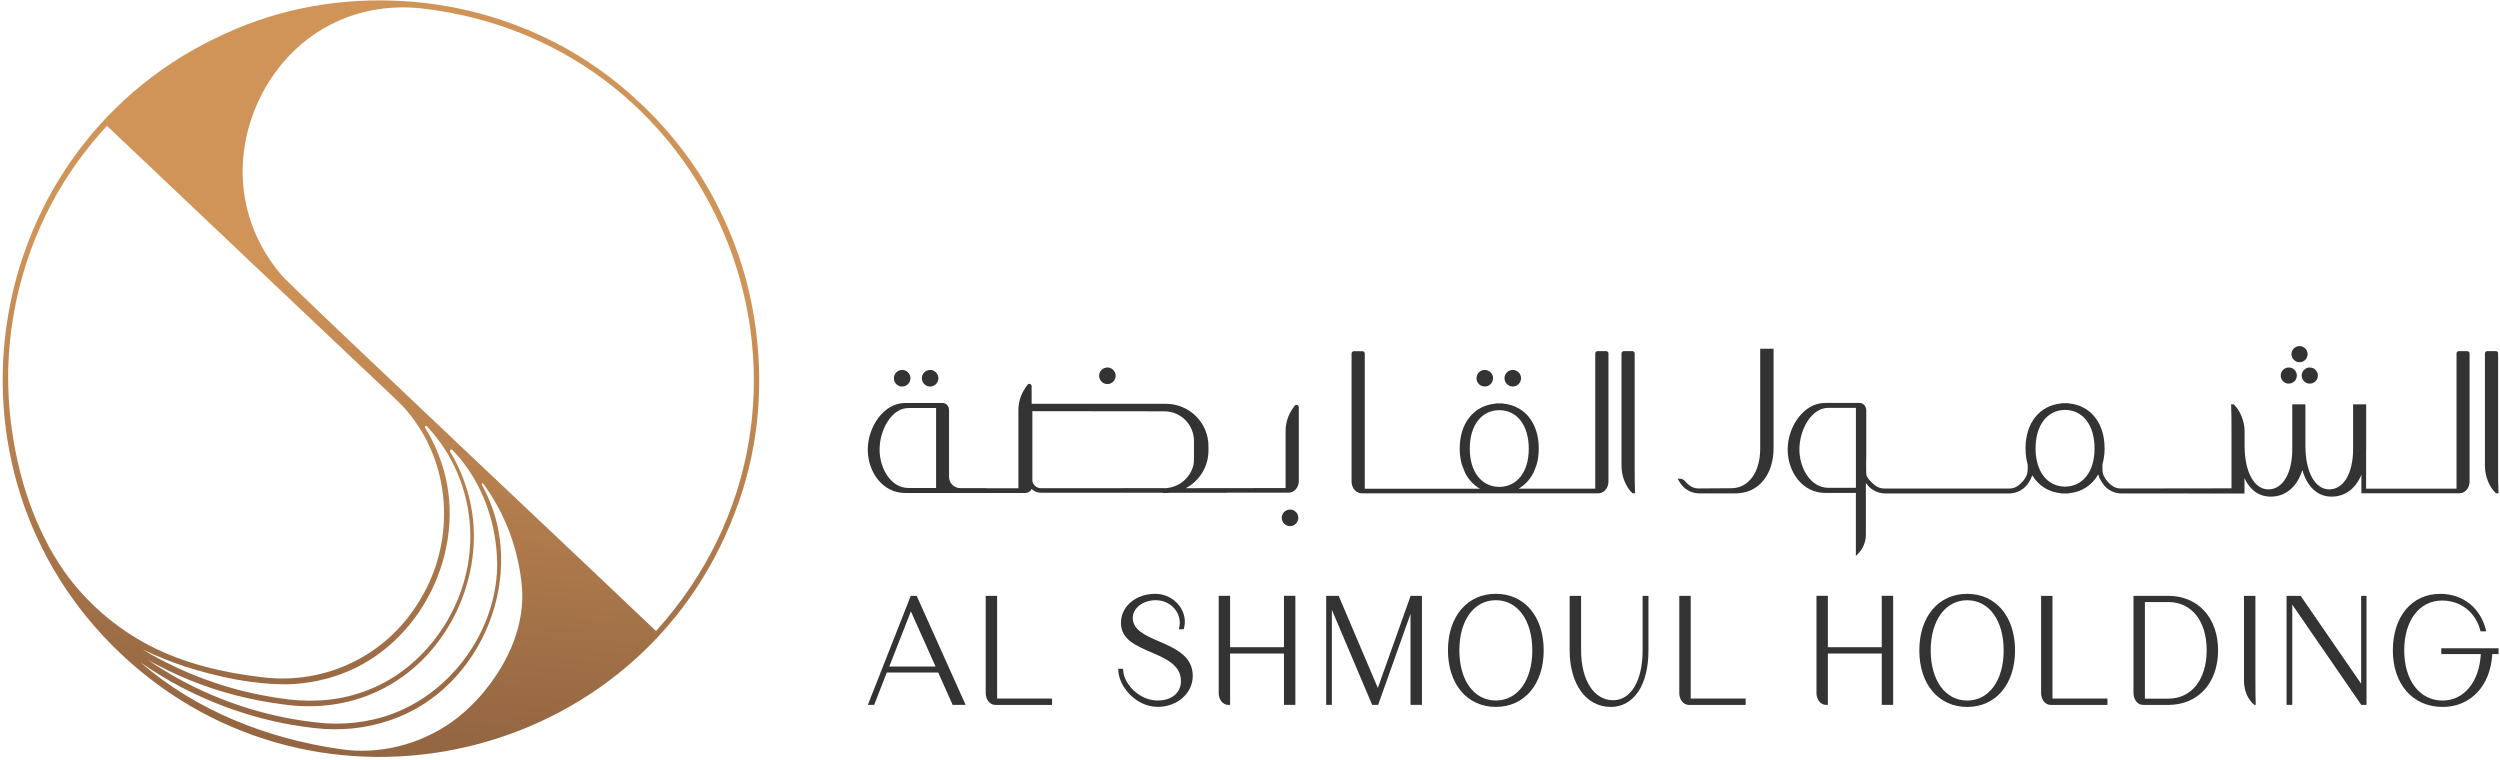 <svg width="645" height="196" viewBox="0 0 645 196" fill="none" xmlns="http://www.w3.org/2000/svg">
<path d="M195.108 85.78C193.848 75.34 190.898 65.07 186.268 55.42C181.148 44.62 174.058 34.75 165.158 26.58C171.148 32.1 176.318 38.39 180.608 45.22C176.348 38.53 171.198 32.26 165.158 26.58C159.138 20.92 152.578 16.17 145.668 12.33C152.718 16.19 159.298 20.96 165.158 26.58C156.448 18.18 146.148 11.7 135.038 7.25C125.118 3.23 114.678 0.92 104.168 0.3C88.548 -0.69 72.708 1.98 58.348 8.57C-5.082 36.95 -19.282 121.21 31.348 168.83C81.968 216.46 165.208 197.14 189.658 132.09C195.368 117.34 197.058 101.33 195.108 85.78ZM2.108 98.37C2.108 98.17 2.108 97.96 2.108 97.76C2.108 97.29 2.108 96.82 2.108 96.35C2.108 96.04 2.108 95.74 2.118 95.43C2.118 95.18 2.128 94.93 2.138 94.69C2.648 77.96 7.568 61.38 16.398 47.15C19.648 41.91 23.418 36.99 27.598 32.47C38.328 42.62 90.288 91.89 99.628 100.65C100.838 101.79 103.898 104.6 104.868 105.88C116.368 119.28 117.618 138.97 108.758 154.1C100.318 168.94 84.138 176.91 67.228 174.68C57.428 173.5 47.598 171.19 38.778 166.66C29.978 162.11 22.248 155.45 16.528 147.35C12.758 141.87 9.798 135.89 7.578 129.63C7.378 129.05 7.168 128.47 6.978 127.88C6.968 127.85 6.958 127.81 6.948 127.78C6.748 127.19 6.568 126.59 6.378 125.99C6.298 125.74 6.228 125.5 6.158 125.25C6.078 124.98 5.998 124.72 5.928 124.45C3.838 117.19 2.658 109.65 2.238 102.15C2.418 105.66 2.768 109.16 3.288 112.63C2.658 108.64 2.278 104.59 2.158 100.5C2.138 99.79 2.128 99.08 2.118 98.37H2.108ZM121.328 136.97C121.348 137.54 121.358 138.1 121.358 138.67C121.358 139.11 121.338 139.56 121.318 140C121.258 141.46 121.128 142.9 120.928 144.33C120.948 144.17 120.978 144 120.998 143.84C120.918 144.44 120.828 145.03 120.728 145.62C120.738 145.55 120.748 145.47 120.768 145.4C118.188 160.54 107.338 174.3 92.488 178.89C85.908 181.04 78.828 181.21 72.028 180.12C66.438 179.28 60.908 178.01 55.558 176.2C48.998 174.01 42.688 171.09 36.758 167.55C40.378 169.27 44.098 170.77 47.908 172.02C56.398 174.69 65.298 176.63 74.238 176.54C79.628 176.42 84.988 175.25 89.938 173.14C109.978 164.54 120.908 140.04 113.898 119.39C112.918 116.43 111.618 113.58 110.018 110.9L109.678 110.33C109.488 110.07 109.848 109.74 110.088 109.94C116.868 117.02 120.818 126.62 121.298 136.39C121.298 136.59 121.318 136.78 121.328 136.98V136.97ZM128.028 141.25C128.078 141.74 128.118 142.24 128.148 142.73C128.158 142.92 128.178 143.11 128.188 143.3C128.218 143.85 128.248 144.41 128.258 144.96C128.258 144.47 128.228 143.98 128.198 143.49C128.228 143.97 128.248 144.46 128.258 144.96C128.308 146.94 128.178 148.92 127.908 150.88C128.108 149.46 128.218 148.02 128.248 146.57C127.818 162.04 117.708 176.86 103.618 183.18C97.548 185.94 90.798 187 84.158 186.63C69.578 185.43 55.258 180.79 42.748 173.2C41.178 172.26 39.638 171.27 38.128 170.24C41.548 172.16 45.078 173.88 48.708 175.37C56.438 178.55 64.598 180.64 72.878 181.71C81.168 182.93 89.868 181.96 97.458 178.33C116.228 169.66 126.468 146.56 120.618 126.8C119.588 123.24 118.108 119.82 116.198 116.65C116.078 116.46 116.008 116.28 116.178 116.09C116.318 115.94 116.568 115.92 116.708 116.07C117.018 116.4 117.348 116.73 117.648 117.08C123.608 123.7 127.088 132.3 128.018 141.13C128.018 141.17 128.018 141.21 128.028 141.25ZM127.678 152.32C127.728 152.01 127.788 151.7 127.838 151.39C127.788 151.7 127.738 152.01 127.678 152.32ZM121.308 140.48C121.298 140.78 121.268 141.08 121.248 141.38C121.268 141.08 121.288 140.78 121.308 140.48ZM121.188 142.23C121.148 142.62 121.108 143.01 121.068 143.41C121.118 143.02 121.158 142.63 121.188 142.23ZM120.458 147.13C120.548 146.69 120.638 146.24 120.708 145.8C120.628 146.25 120.548 146.69 120.458 147.13ZM16.388 147.29C14.588 144.73 12.978 142.03 11.578 139.21C13.008 142.01 14.608 144.72 16.388 147.29ZM17.248 148.48C17.018 148.17 16.788 147.85 16.558 147.53C16.778 147.85 17.018 148.17 17.248 148.48ZM127.188 135.83C127.188 135.83 127.168 135.73 127.158 135.68C127.168 135.73 127.178 135.78 127.188 135.83ZM126.898 134.58C126.868 134.48 126.848 134.37 126.818 134.27C126.848 134.37 126.878 134.48 126.898 134.58ZM116.568 186.27C108.268 192.13 97.778 194.82 87.658 193.25C68.978 190.57 50.558 183.34 36.258 170.89C49.278 180.06 65.188 186.11 81.158 187.84C87.648 188.61 94.338 187.99 100.538 185.85C124.478 177.91 136.668 147.71 124.558 125.51L124.418 125.24C124.298 125.04 124.198 124.85 124.448 124.73C124.568 124.69 124.658 124.71 124.758 124.87L125.108 125.36C129.308 131.29 132.288 138.1 133.748 145.22C134.378 148.38 134.848 151.62 134.738 154.85C134.368 164.63 129.378 173.71 122.838 180.77C124.458 179.03 125.988 177.17 127.368 175.21C125.988 177.18 124.458 179.04 122.838 180.77C120.898 182.83 118.798 184.67 116.568 186.28V186.27ZM110.588 189.83C110.468 189.89 110.348 189.95 110.228 190C110.348 189.94 110.468 189.88 110.588 189.83ZM128.108 174.13C127.958 174.35 127.808 174.57 127.658 174.8C127.808 174.58 127.958 174.36 128.108 174.13ZM73.068 71.47C68.488 66.3 65.138 60.01 63.628 53.26C59.378 35.21 68.608 14.99 85.088 6.46C92.218 2.68 100.498 1.32 108.498 2.14C187.068 10.93 222.188 104.15 169.258 162.81L165.338 159.13C167.008 160.7 168.338 161.95 169.258 162.81C158.458 152.43 81.878 80.38 73.068 71.47ZM181.118 46.03C181.118 46.03 181.058 45.94 181.028 45.89C181.058 45.94 181.088 45.98 181.118 46.03Z" fill="url(#paint0_linear_647_654)"/>
<path d="M421.154 90.59H418.944C418.614 90.59 418.344 90.86 418.344 91.19V120.26C418.344 122.81 419.474 125.65 421.084 127.17L421.184 127.26H421.854L421.834 126.9C421.744 124.91 421.744 122.96 421.744 120.25V91.18C421.744 90.85 421.474 90.58 421.144 90.58L421.154 90.59Z" fill="#333333"/>
<path d="M300.073 127.2H300.893C301.253 127.2 301.633 127.18 301.983 127.14H308.593C308.593 127.14 308.663 127.14 308.723 127.14H316.293L316.633 127.11H332.443C333.933 127.11 335.093 125.77 335.093 124.05V105.05C335.093 104.79 334.923 104.56 334.673 104.48C334.423 104.4 334.153 104.49 334.003 104.71L333.503 105.42C332.313 107.14 331.683 109.15 331.683 111.25V125.92L305.943 125.95C309.503 124.07 311.783 120.32 311.783 116.28V115.11C311.783 109.12 306.923 104.22 300.873 104.18H266.163V99.63C266.163 99.37 265.993 99.14 265.743 99.06C265.493 98.98 265.223 99.07 265.073 99.29L264.573 100.01C263.383 101.73 262.743 103.75 262.743 105.85V125.92L262.683 125.98H254.353V125.94H247.763C246.163 125.94 244.853 124.64 244.853 123.03V105.86C244.853 104.8 244.123 103.97 243.203 103.97H233.573C227.863 103.97 223.883 110.3 223.883 115.98C223.883 121.66 227.593 127.19 233.573 127.19H264.573C265.253 127.18 265.883 126.78 266.163 126.16C266.803 126.78 267.673 127.13 268.553 127.13H300.053V127.19L300.073 127.2ZM300.733 126.28L300.673 125.94L268.583 125.96C267.503 125.96 266.563 125.18 266.353 124.12V106.08L300.083 106.12H300.423C304.623 106.12 308.043 109.55 308.043 113.75V118.57C308.043 119.03 308.003 119.5 307.913 119.97C307.073 123.35 304.183 125.75 300.723 125.94L300.743 126.28H300.733ZM241.513 125.9H234.403C229.793 125.9 226.933 120.77 226.933 116.01C226.933 110.93 230.003 105.27 234.403 105.27H241.513V125.9Z" fill="#333333"/>
<path d="M414.983 124.2V91.19C414.983 90.86 414.713 90.59 414.383 90.59H412.173C411.843 90.59 411.573 90.86 411.573 91.19V126.08H391.793C393.483 125.11 394.843 123.62 395.763 121.7L396.453 119.86C396.823 118.58 397.003 117.18 397.003 115.72C397.003 109.17 393.403 104.65 387.803 104.13V104.08H386.143L385.803 104.11V104.14C380.203 104.66 376.603 109.18 376.603 115.73C376.603 117.2 376.793 118.59 377.183 119.94L378.013 122.04C378.903 123.78 380.223 125.17 381.833 126.09H352.113V91.21C352.113 90.88 351.843 90.61 351.513 90.61H349.303C348.973 90.61 348.703 90.88 348.703 91.21V124.22C348.703 125.94 349.873 127.28 351.353 127.28H412.333C413.823 127.28 414.983 125.94 414.983 124.22V124.2ZM379.203 115.75C379.203 109.76 382.193 105.86 386.813 105.82C391.433 105.86 394.423 109.76 394.423 115.75C394.423 121.74 391.433 125.58 386.813 125.62C382.193 125.58 379.203 121.7 379.203 115.75Z" fill="#333333"/>
<path d="M231.174 96.14C230.834 96.51 230.634 96.99 230.614 97.5C230.594 98.15 230.834 98.73 231.314 99.17C231.684 99.51 232.164 99.71 232.664 99.72C232.694 99.72 232.724 99.72 232.754 99.72C233.374 99.72 233.924 99.48 234.344 99.01C234.674 98.64 234.874 98.17 234.894 97.67C234.914 97.02 234.674 96.44 234.194 95.99C233.824 95.66 233.354 95.46 232.854 95.44C232.204 95.43 231.634 95.65 231.194 96.13L231.174 96.14Z" fill="#333333"/>
<path d="M238.391 96.15C238.051 96.52 237.851 97 237.841 97.5C237.821 98.15 238.061 98.73 238.541 99.17C238.911 99.51 239.391 99.7 239.881 99.72C239.881 99.72 239.941 99.72 239.971 99.72C240.591 99.72 241.141 99.48 241.561 99.01C241.891 98.64 242.091 98.17 242.111 97.67C242.131 97.02 241.891 96.44 241.401 95.99C241.031 95.66 240.561 95.46 240.061 95.44C239.421 95.43 238.831 95.66 238.391 96.14V96.15Z" fill="#333333"/>
<path d="M383.065 99.72C383.685 99.72 384.235 99.48 384.655 99.01C384.985 98.64 385.185 98.17 385.205 97.67C385.225 97.02 384.985 96.44 384.495 95.99C384.125 95.66 383.655 95.46 383.155 95.44C382.515 95.43 381.935 95.65 381.495 96.13C381.155 96.5 380.955 96.98 380.935 97.49C380.915 98.14 381.155 98.72 381.635 99.16C382.005 99.5 382.485 99.7 382.985 99.71C383.015 99.71 383.045 99.71 383.075 99.71L383.065 99.72Z" fill="#333333"/>
<path d="M390.201 99.72C390.201 99.72 390.261 99.72 390.291 99.72C390.911 99.72 391.461 99.48 391.881 99.01C392.211 98.64 392.411 98.17 392.431 97.67C392.451 97.02 392.211 96.44 391.721 95.99C391.351 95.66 390.881 95.46 390.381 95.44C389.741 95.43 389.151 95.66 388.711 96.14C388.371 96.51 388.171 96.99 388.161 97.49C388.141 98.14 388.381 98.72 388.861 99.16C389.231 99.5 389.701 99.69 390.201 99.71V99.72Z" fill="#333333"/>
<path d="M285.701 99.09C286.321 99.09 286.871 98.85 287.291 98.38C287.621 98.01 287.821 97.54 287.841 97.04C287.861 96.38 287.621 95.81 287.131 95.36C286.761 95.03 286.291 94.83 285.791 94.81C285.151 94.79 284.561 95.03 284.121 95.51C283.781 95.88 283.581 96.36 283.571 96.86C283.551 97.51 283.791 98.09 284.271 98.53C284.641 98.87 285.111 99.06 285.611 99.08C285.641 99.08 285.671 99.08 285.701 99.08V99.09Z" fill="#333333"/>
<path d="M332.913 131.471C332.273 131.451 331.683 131.691 331.243 132.171C330.903 132.541 330.703 133.021 330.693 133.521C330.673 134.171 330.913 134.751 331.393 135.191C331.763 135.531 332.233 135.721 332.733 135.741C332.763 135.741 332.793 135.741 332.823 135.741C333.443 135.741 333.993 135.501 334.413 135.031C334.743 134.661 334.943 134.191 334.963 133.691C334.983 133.031 334.743 132.461 334.253 132.011C333.883 131.681 333.413 131.481 332.913 131.461V131.471Z" fill="#333333"/>
<path d="M434.034 125.32C434.524 125.89 435.174 126.37 435.954 126.74C436.654 127.07 437.454 127.26 438.324 127.29H448.054L448.394 127.27C453.904 126.98 457.584 122.32 457.584 115.56V89.981H454.134V115.74C454.134 121.76 451.204 125.87 446.834 125.96L438.184 126.02C437.294 126.02 436.474 125.72 435.744 125.12C435.364 124.81 435.024 124.48 434.724 124.12C434.394 123.73 433.914 123.51 433.414 123.51H432.824L433.124 124.02C433.414 124.51 433.714 124.95 434.034 125.31V125.32Z" fill="#333333"/>
<path d="M643.923 90.59H641.713C641.383 90.59 641.113 90.86 641.113 91.19V120.26C641.113 122.81 642.243 125.65 643.853 127.17L643.953 127.26H644.623L644.603 126.9C644.513 124.91 644.513 122.96 644.513 120.25V91.18C644.513 90.85 644.243 90.58 643.913 90.58L643.923 90.59Z" fill="#333333"/>
<path d="M636.595 90.592H634.385C634.055 90.592 633.785 90.862 633.785 91.192V126.082H610.455V116.412C610.455 116.252 610.475 116.092 610.475 115.922V104.312H607.095V115.922C607.095 122.112 604.625 126.262 600.945 126.262C597.265 126.262 594.795 121.742 594.795 115.022V104.312H591.405V115.922C591.405 122.112 588.935 126.262 585.255 126.262C581.575 126.262 579.105 121.742 579.105 115.022V111.282C579.105 108.742 577.985 105.922 576.385 104.412L576.285 104.322H575.615L575.635 104.682C575.725 106.662 575.725 108.602 575.725 111.292V125.992L547.135 126.032C546.245 126.032 545.425 125.732 544.695 125.142C544.065 124.632 543.225 123.792 542.735 122.702C542.545 122.272 542.365 121.592 542.435 119.792C542.795 118.512 542.985 117.132 542.985 115.672C542.985 109.122 539.385 104.602 533.785 104.082V104.032H532.125L531.785 104.062V104.092C526.185 104.612 522.585 109.132 522.585 115.682C522.585 117.142 522.775 118.532 523.135 119.812C523.215 121.602 523.025 122.282 522.835 122.712C522.355 123.802 521.505 124.642 520.875 125.152C520.145 125.742 519.325 126.042 518.435 126.042H486.135C485.245 126.042 484.425 125.742 483.695 125.152C483.065 124.642 482.055 123.802 481.575 122.712C481.385 122.282 481.495 117.672 481.495 117.672V105.842C481.495 104.782 480.685 103.952 479.755 103.952H470.905C465.195 103.952 461.215 110.282 461.215 115.962C461.215 121.642 464.925 127.172 470.905 127.172H478.815V143.452L479.395 142.852C480.685 141.532 481.395 139.782 481.395 137.942V124.592C481.585 124.862 481.775 125.112 481.975 125.342C482.465 125.912 483.115 126.392 483.895 126.762C484.595 127.092 485.395 127.282 486.265 127.312H518.475C519.335 127.282 520.125 127.092 520.835 126.762C521.615 126.392 522.265 125.912 522.755 125.342C523.235 124.792 523.665 124.132 524.025 123.372C524.075 123.282 524.175 123.002 524.325 122.622C525.955 125.332 528.565 126.972 531.765 127.272V127.322H533.425L533.765 127.292V127.262C537.065 126.952 539.725 125.242 541.335 122.402C541.515 122.942 541.635 123.272 541.685 123.372C542.055 124.122 542.485 124.792 542.955 125.342C543.445 125.912 544.095 126.392 544.875 126.762C545.575 127.092 546.375 127.282 547.245 127.312L579.075 127.332V123.382C580.505 126.462 582.865 128.132 585.855 128.132C589.695 128.132 592.675 125.602 594.005 121.282C595.275 125.652 597.975 128.132 601.535 128.132C605.095 128.132 607.765 126.012 609.235 122.502V127.262H609.355L634.505 127.272C635.995 127.272 637.155 125.932 637.155 124.212V91.202C637.155 90.872 636.885 90.602 636.555 90.602L636.595 90.592ZM478.825 125.852H471.715C467.105 125.852 464.245 120.722 464.245 115.962C464.245 110.882 467.315 105.222 471.715 105.222H478.825V125.852ZM532.785 125.552C528.165 125.502 525.175 121.632 525.175 115.682C525.175 109.732 528.165 105.792 532.785 105.752C537.405 105.802 540.395 109.692 540.395 115.682C540.395 121.672 537.405 125.502 532.785 125.552Z" fill="#333333"/>
<path d="M590.506 98.971C591.076 98.971 591.576 98.761 591.976 98.361C592.386 97.951 592.586 97.461 592.586 96.891C592.586 96.321 592.376 95.821 591.976 95.421C591.566 95.011 591.076 94.811 590.506 94.811C589.936 94.811 589.436 95.021 589.036 95.421C588.626 95.821 588.426 96.321 588.426 96.891C588.426 97.461 588.636 97.961 589.036 98.361C589.436 98.771 589.936 98.971 590.516 98.971H590.506Z" fill="#333333"/>
<path d="M593.283 93.451C593.853 93.451 594.353 93.241 594.753 92.841C595.163 92.441 595.363 91.941 595.363 91.371C595.363 90.801 595.153 90.301 594.753 89.901C594.343 89.491 593.853 89.291 593.283 89.291C592.713 89.291 592.213 89.501 591.813 89.901C591.403 90.301 591.203 90.801 591.203 91.371C591.203 91.941 591.413 92.441 591.813 92.841C592.213 93.251 592.713 93.451 593.293 93.451H593.283Z" fill="#333333"/>
<path d="M593.836 96.891C593.836 97.461 594.046 97.961 594.446 98.361C594.846 98.771 595.346 98.971 595.926 98.971C596.506 98.971 596.996 98.761 597.396 98.361C597.806 97.951 598.006 97.461 598.006 96.891C598.006 96.321 597.796 95.821 597.396 95.421C596.986 95.011 596.496 94.811 595.926 94.811C595.356 94.811 594.856 95.021 594.456 95.421C594.046 95.821 593.846 96.321 593.846 96.891H593.836Z" fill="#333333"/>
<path d="M236.512 153.73H234.972L223.962 181.72L223.902 181.86H225.532L228.792 173.52H242.062L245.782 181.86H249.132L236.532 153.79L236.502 153.73H236.512ZM241.372 171.96H229.432L235.012 157.73L241.372 171.96Z" fill="#333333"/>
<path d="M254.312 153.73V178.77C254.312 180.53 255.382 181.87 256.802 181.87H271.432V180.23H257.253V153.74H254.312V153.73Z" fill="#333333"/>
<path d="M299.054 165.491C295.564 163.981 292.254 162.551 292.254 159.411C292.254 156.891 294.904 154.851 298.154 154.851C300.214 154.851 302.074 155.751 303.244 157.311C304.314 158.731 304.654 160.521 304.164 162.221L304.124 162.351H305.394L305.414 162.281C306.024 160.291 305.624 158.131 304.314 156.341C302.864 154.381 300.534 153.201 298.084 153.201C293.024 153.201 289.204 156.431 289.204 160.721C289.204 165.011 293.164 166.621 296.994 168.281C300.774 169.911 304.684 171.601 304.684 175.691C304.684 178.751 302.314 180.731 298.644 180.731C293.864 180.731 289.764 176.291 289.764 172.651V172.551H288.504V172.651C288.504 177.051 293.044 182.371 298.684 182.371C303.764 182.371 307.734 178.851 307.734 174.371C307.734 169.241 303.124 167.241 299.054 165.481V165.491Z" fill="#333333"/>
<path d="M331.262 166.971H317.362V153.721H314.422V178.761C314.422 180.521 315.492 181.861 316.912 181.861H317.362V168.611H331.262V181.861H334.202V153.721H331.262V166.971Z" fill="#333333"/>
<path d="M354.012 181.86H355.562L363.912 158.38V181.86H366.862V153.73H363.942L355.482 177.49L345.402 153.79L345.372 153.73H342.152V181.86H343.622V157.33L353.992 181.8L354.012 181.86Z" fill="#333333"/>
<path d="M385.924 182.381C393.314 182.381 398.274 176.521 398.274 167.791C398.274 159.061 393.314 153.201 385.924 153.201C378.534 153.201 373.574 159.061 373.574 167.791C373.574 176.521 378.534 182.381 385.924 182.381ZM385.924 154.851C391.554 154.851 395.334 160.051 395.334 167.791C395.334 175.531 391.554 180.731 385.924 180.731C380.294 180.731 376.514 175.531 376.514 167.791C376.514 160.051 380.294 154.851 385.924 154.851Z" fill="#333333"/>
<path d="M422.693 178.42C424.403 175.84 425.303 172.17 425.303 167.8V153.73H423.793V167.8C423.793 175.61 420.803 180.66 416.173 180.66C411.243 180.66 407.923 175.49 407.923 167.8V153.73H404.973V167.8C404.973 176.52 409.233 182.39 415.573 182.39C418.503 182.39 420.953 181.02 422.683 178.42H422.693Z" fill="#333333"/>
<path d="M433.254 153.73V178.77C433.254 180.53 434.324 181.87 435.744 181.87H450.384V180.23H436.204V153.74H433.264L433.254 153.73Z" fill="#333333"/>
<path d="M485.492 166.971H471.592V153.721H468.652V178.761C468.652 180.521 469.722 181.861 471.142 181.861H471.592V168.611H485.492V181.861H488.432V153.721H485.492V166.971Z" fill="#333333"/>
<path d="M507.534 153.211C500.144 153.211 495.184 159.071 495.184 167.801C495.184 176.531 500.144 182.391 507.534 182.391C514.924 182.391 519.884 176.531 519.884 167.801C519.884 159.071 514.924 153.211 507.534 153.211ZM507.534 180.741C501.904 180.741 498.124 175.541 498.124 167.801C498.124 160.061 501.904 154.861 507.534 154.861C513.164 154.861 516.944 160.061 516.944 167.801C516.944 175.541 513.164 180.741 507.534 180.741Z" fill="#333333"/>
<path d="M529.542 153.73H526.602V178.77C526.602 180.53 527.672 181.87 529.092 181.87H543.722V180.23H529.542V153.74V153.73Z" fill="#333333"/>
<path d="M559.421 153.73H550.441V178.77C550.441 180.53 551.511 181.87 552.931 181.87H559.421C567.101 181.87 572.261 176.22 572.261 167.8C572.261 159.38 567.101 153.73 559.421 153.73ZM559.421 180.26H553.381V155.33H559.421C565.431 155.33 569.321 160.21 569.321 167.75C569.321 175.29 565.431 180.25 559.421 180.25V180.26Z" fill="#333333"/>
<path d="M581.893 175.74V153.73H578.953V175.74C578.953 178.19 580.003 180.59 581.623 181.85L581.653 181.87H581.973V181.76C581.903 179.97 581.903 178.1 581.903 175.74H581.893Z" fill="#333333"/>
<path d="M609.174 176.4L593.594 153.77L593.564 153.73H589.934V181.86H591.404V156L609.184 181.82L609.214 181.86H610.564V153.73H609.174V176.4Z" fill="#333333"/>
<path d="M629.842 168.741H640.052C639.662 175.921 635.712 180.741 630.192 180.741C624.272 180.741 620.292 175.541 620.292 167.801C620.292 160.061 624.212 154.941 630.052 154.941C634.912 154.941 638.802 158.031 639.952 162.801L639.972 162.881H641.452L641.422 162.751C640.042 156.871 635.492 153.211 629.562 153.211C622.262 153.211 617.352 159.071 617.352 167.801C617.352 176.531 622.512 182.391 630.202 182.391C637.452 182.391 642.582 176.911 643.002 168.741H644.622V167.261H629.852V168.741H629.842Z" fill="#333333"/>
<path d="M128.233 144.971C128.243 145.511 128.233 146.051 128.223 146.581C128.233 146.041 128.243 145.511 128.233 144.971Z" fill="url(#paint1_linear_647_654)"/>
<defs>
<linearGradient id="paint0_linear_647_654" x1="91.418" y1="188.1" x2="100.588" y2="67.99" gradientUnits="userSpaceOnUse">
<stop stop-color="#946642"/>
<stop offset="1" stop-color="#D19458"/>
</linearGradient>
<linearGradient id="paint1_linear_647_654" x1="124.801" y1="190.65" x2="133.966" y2="70.541" gradientUnits="userSpaceOnUse">
<stop stop-color="#946642"/>
<stop offset="1" stop-color="#D19459"/>
</linearGradient>
</defs>
</svg>
